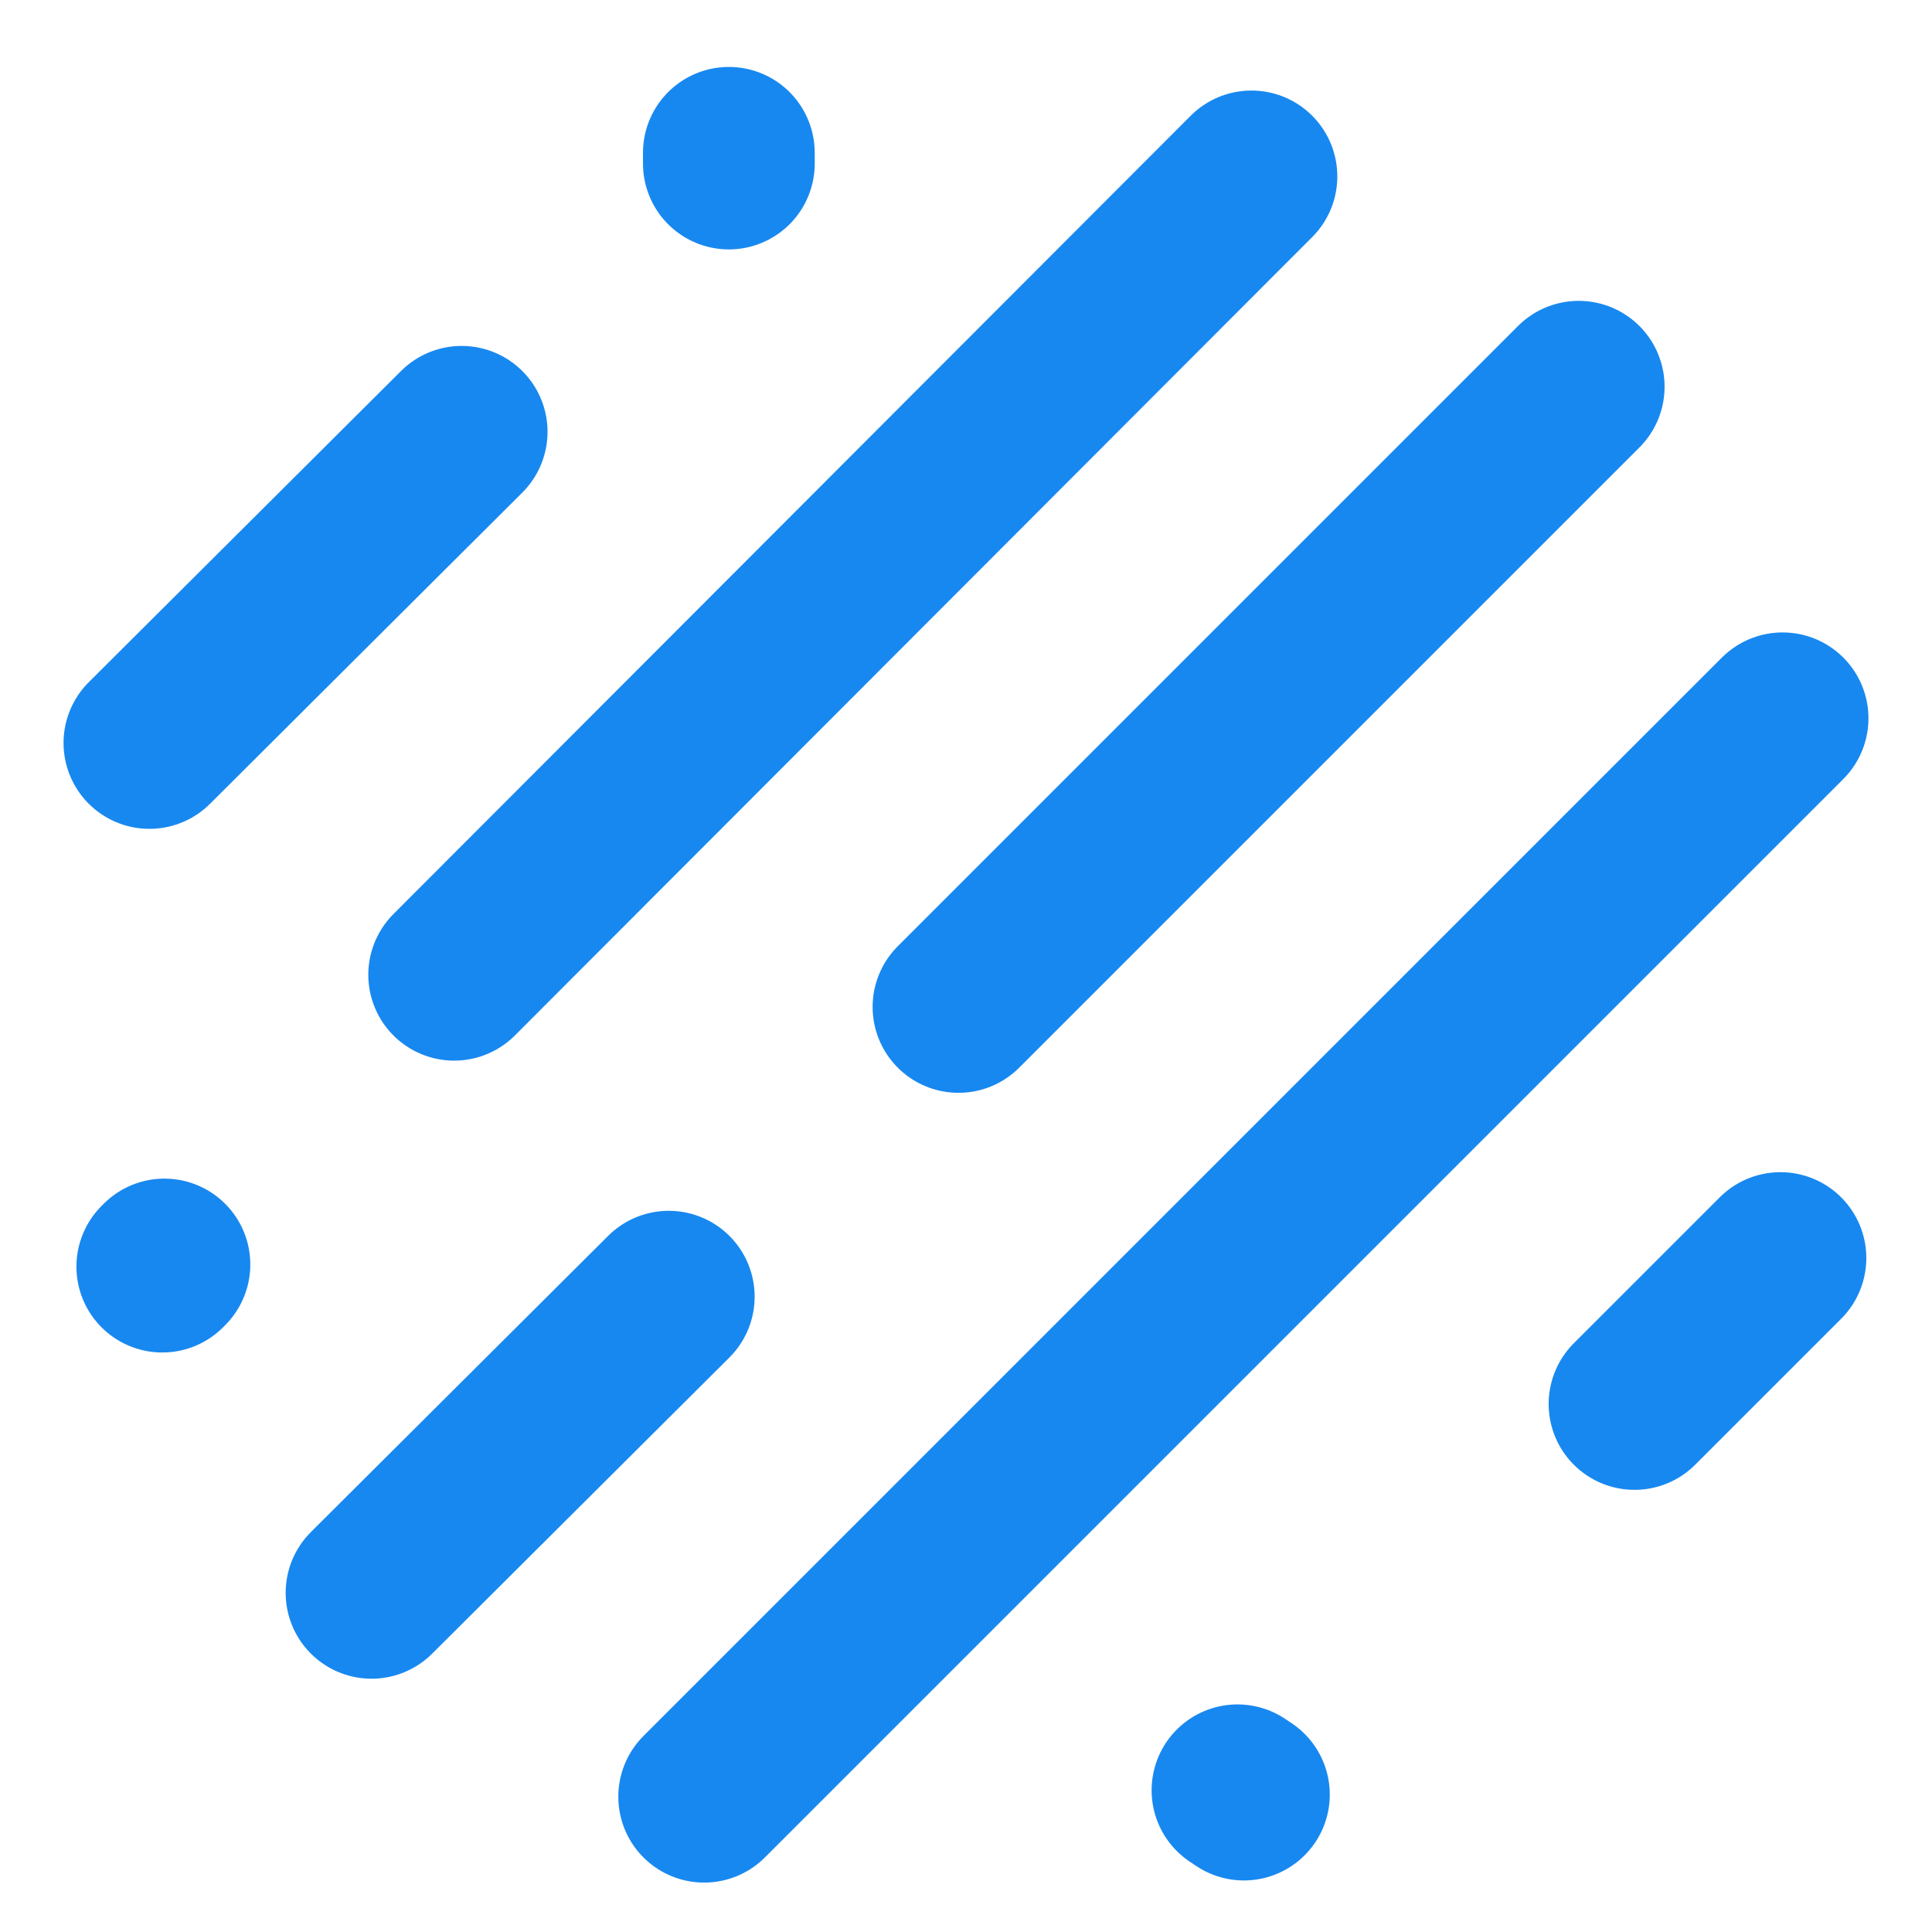 <svg xmlns="http://www.w3.org/2000/svg" viewBox="0 0 225 225">
  <path fill="none" stroke="#1788f0" stroke-linecap="round" stroke-miterlimit="3" stroke-width="20" d="M190.355 163.507l16.996-16.996M17.4 86.527l36.365-36.24m31.117-32.491v1.25m59.984 189.95l-.75-.5M18.9 147.511l.25-.25m24.119 38.24l34.616-34.491m-24.993-37.49l92.851-92.976M82.008 209.245L207.6 83.653m-95.975 33.616l72.231-72.231"/>
</svg>
